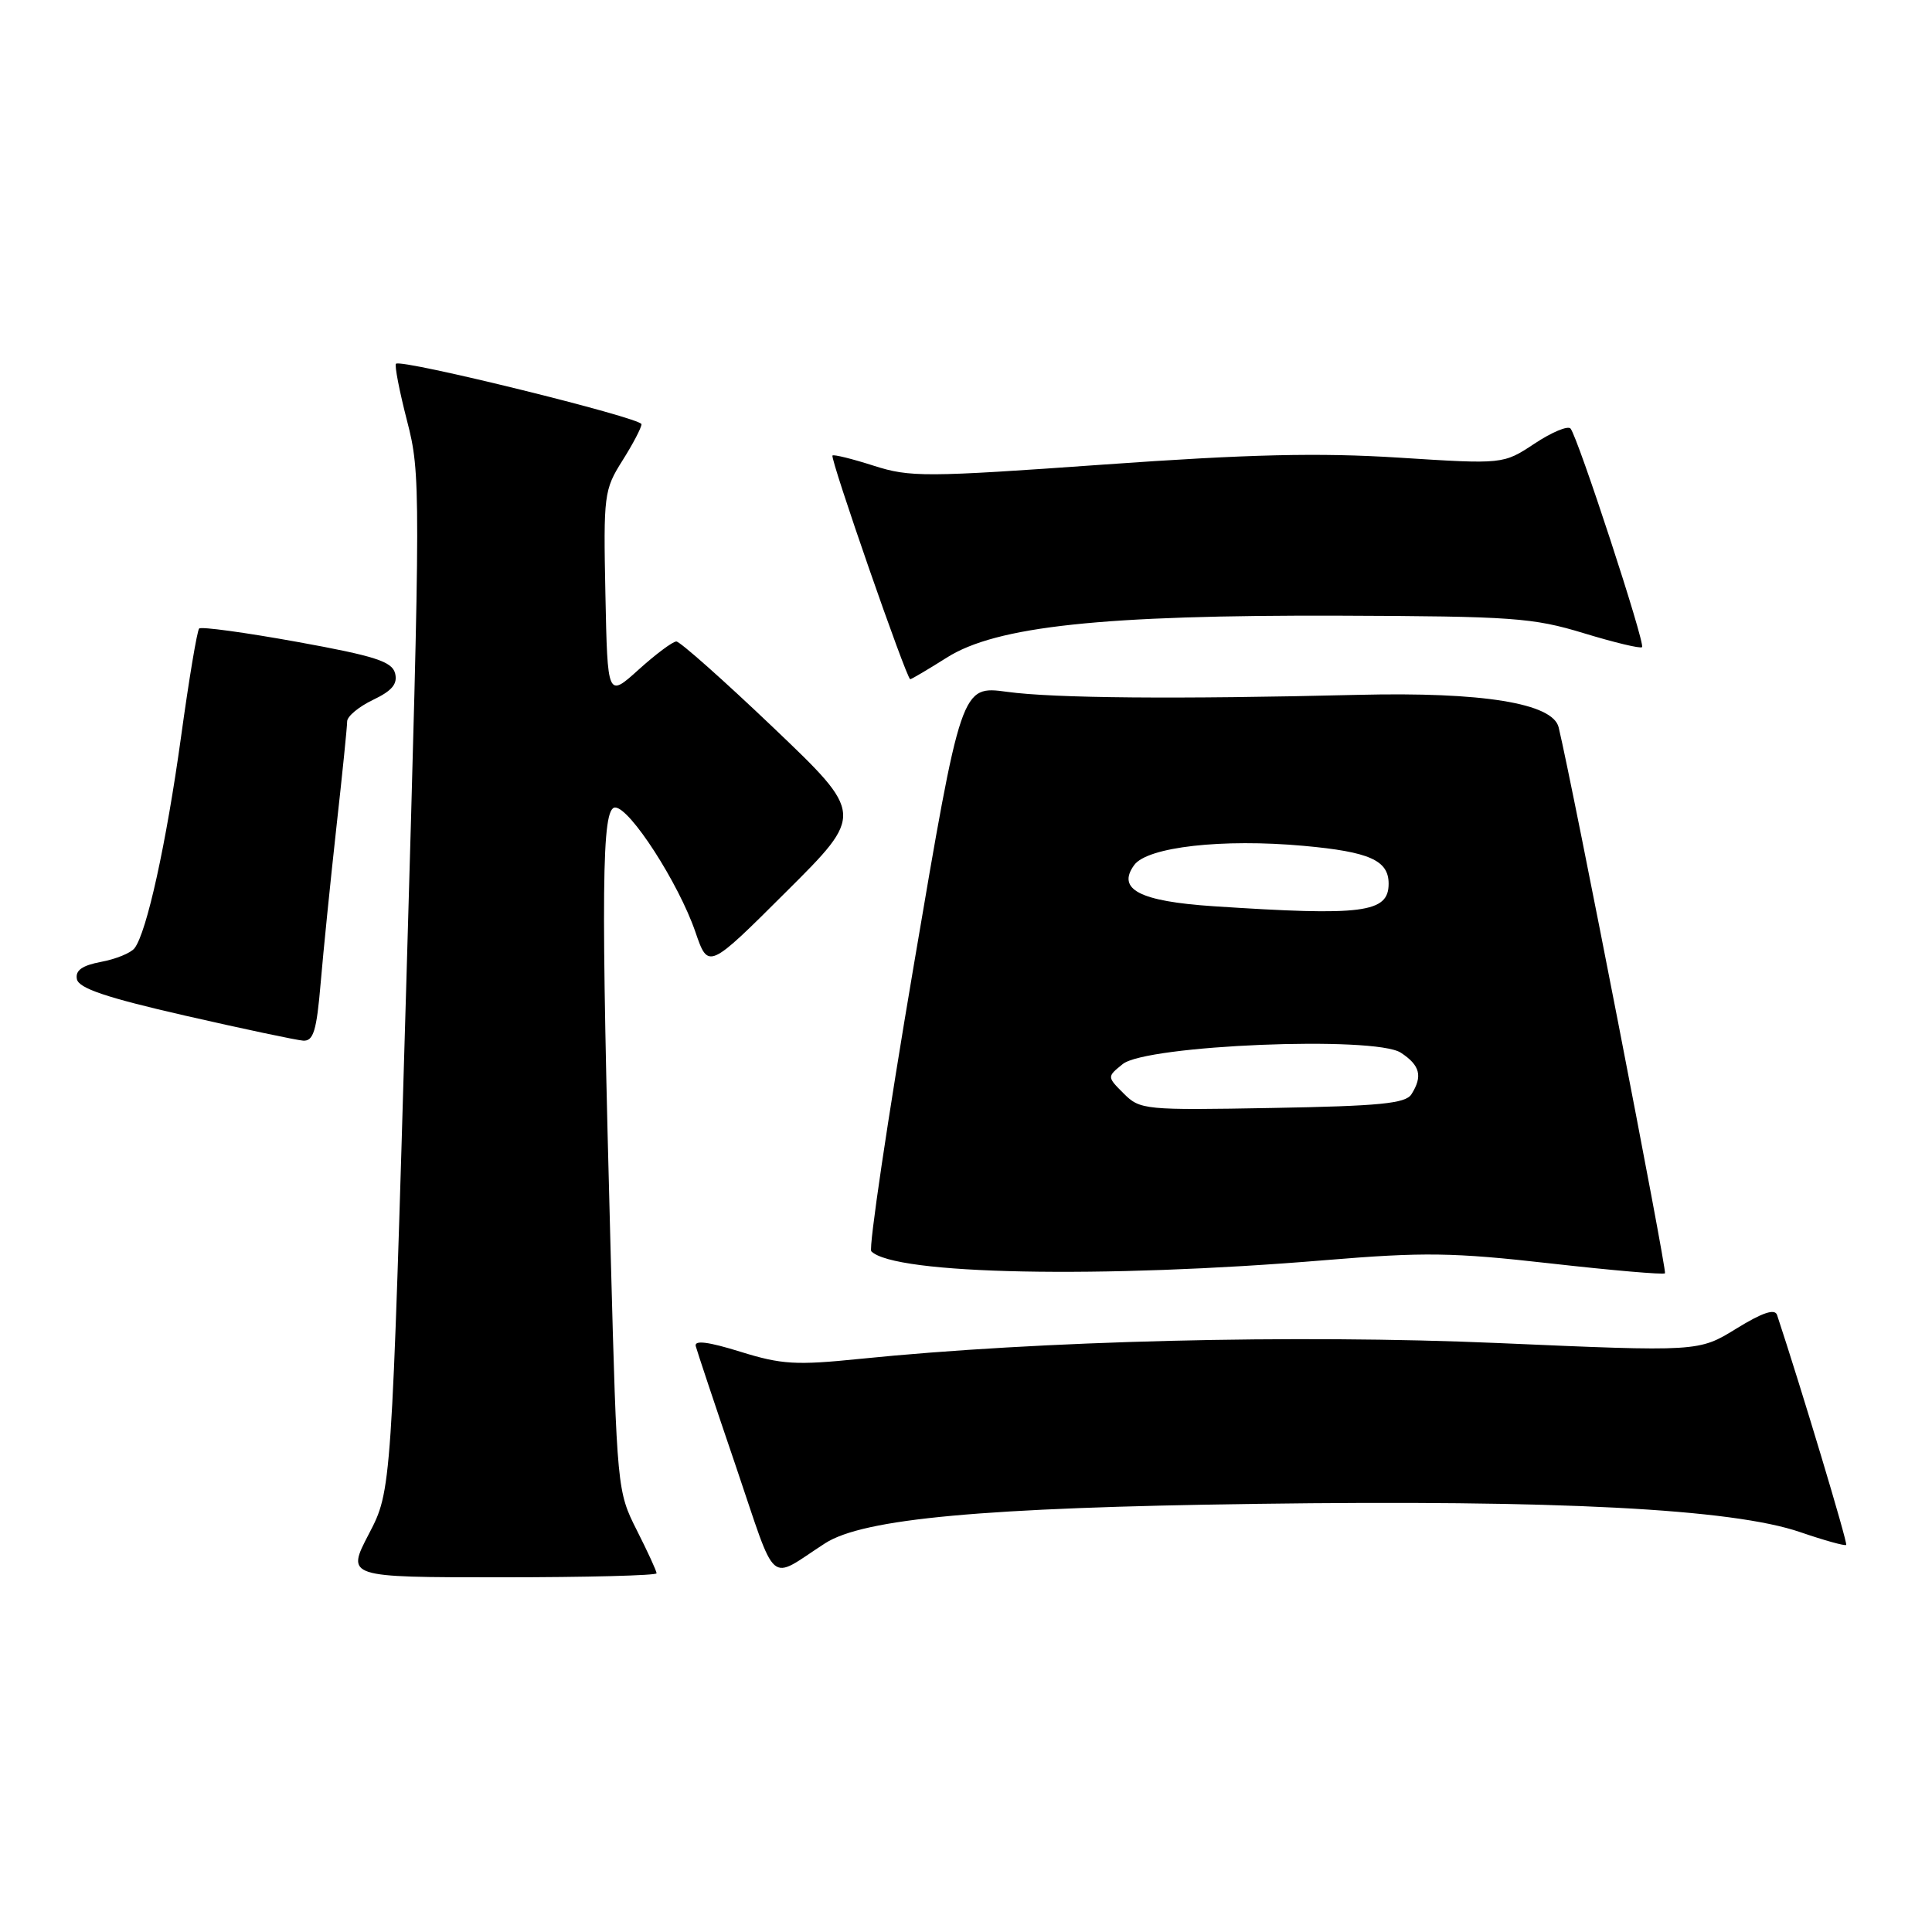 <?xml version="1.0" encoding="UTF-8" standalone="no"?>
<!DOCTYPE svg PUBLIC "-//W3C//DTD SVG 1.1//EN" "http://www.w3.org/Graphics/SVG/1.1/DTD/svg11.dtd" >
<svg xmlns="http://www.w3.org/2000/svg" xmlns:xlink="http://www.w3.org/1999/xlink" version="1.1" viewBox="0 0 256 256">
 <g >
 <path fill="currentColor"
d=" M 87.00 208.47 C 87.00 208.17 85.82 205.61 84.38 202.76 C 81.79 197.64 81.75 197.28 80.93 166.55 C 79.61 117.46 79.71 107.00 81.51 107.00 C 83.46 107.00 89.93 117.04 92.14 123.48 C 93.85 128.46 93.85 128.46 104.17 118.17 C 114.50 107.89 114.50 107.89 102.50 96.44 C 95.90 90.15 90.10 85.00 89.62 85.00 C 89.14 85.00 86.89 86.68 84.62 88.73 C 80.50 92.45 80.50 92.45 80.22 78.75 C 79.95 65.58 80.04 64.89 82.47 61.04 C 83.86 58.84 85.00 56.67 85.00 56.21 C 85.00 55.37 53.15 47.52 52.47 48.20 C 52.26 48.41 52.92 51.82 53.94 55.78 C 55.75 62.79 55.74 64.67 53.84 130.24 C 51.88 197.50 51.88 197.50 48.88 203.25 C 45.88 209.00 45.88 209.00 66.44 209.00 C 77.75 209.00 87.00 208.76 87.00 208.47 Z  M 109.32 204.50 C 114.40 201.22 130.29 199.76 166.38 199.27 C 206.33 198.72 229.56 199.92 238.55 203.02 C 241.73 204.11 244.46 204.87 244.63 204.71 C 244.86 204.48 238.65 183.84 235.47 174.24 C 235.18 173.37 233.54 173.91 230.07 176.05 C 225.09 179.12 225.09 179.12 198.49 177.96 C 171.69 176.80 137.68 177.64 113.91 180.06 C 105.47 180.92 103.56 180.81 98.10 179.11 C 93.85 177.79 91.98 177.55 92.19 178.37 C 92.36 179.02 94.74 186.17 97.49 194.24 C 103.06 210.64 101.67 209.44 109.32 204.50 Z  M 175.57 166.98 C 188.72 165.89 192.52 165.95 205.44 167.41 C 213.58 168.33 220.41 168.92 220.62 168.72 C 220.91 168.42 208.47 104.50 206.53 96.38 C 205.77 93.18 196.45 91.67 180.00 92.07 C 155.95 92.66 139.63 92.52 133.44 91.67 C 127.37 90.85 127.37 90.85 121.07 127.97 C 117.60 148.39 115.08 165.42 115.45 165.80 C 118.49 168.90 146.01 169.44 175.57 166.98 Z  M 42.49 130.25 C 42.85 125.99 43.79 116.72 44.57 109.65 C 45.36 102.59 46.00 96.26 46.00 95.59 C 46.00 94.92 47.54 93.64 49.42 92.74 C 51.96 91.53 52.71 90.62 52.35 89.21 C 51.94 87.65 49.68 86.92 39.36 85.05 C 32.50 83.81 26.66 83.01 26.39 83.28 C 26.12 83.55 25.04 90.01 23.99 97.63 C 22.04 111.74 19.44 123.58 17.82 125.65 C 17.33 126.28 15.34 127.09 13.40 127.45 C 10.88 127.93 9.96 128.58 10.19 129.74 C 10.42 130.95 14.06 132.18 24.50 134.57 C 32.20 136.33 39.25 137.82 40.16 137.89 C 41.53 137.98 41.95 136.62 42.49 130.25 Z  M 125.45 87.14 C 132.00 82.98 146.06 81.48 177.50 81.58 C 200.40 81.66 203.12 81.85 209.85 83.90 C 213.89 85.13 217.37 85.97 217.58 85.75 C 218.04 85.30 209.05 57.85 208.10 56.78 C 207.74 56.38 205.59 57.28 203.32 58.79 C 199.19 61.52 199.19 61.52 185.35 60.64 C 174.73 59.97 165.60 60.18 146.21 61.56 C 122.61 63.24 120.58 63.25 115.77 61.71 C 112.93 60.80 110.47 60.19 110.31 60.36 C 109.95 60.71 120.13 90.00 120.61 90.00 C 120.78 90.00 122.96 88.71 125.45 87.14 Z  M 148.90 144.90 C 146.68 142.68 146.68 142.68 148.76 141.00 C 151.88 138.47 182.17 137.23 185.62 139.49 C 188.17 141.16 188.54 142.60 187.02 145.00 C 186.25 146.22 182.81 146.56 168.60 146.81 C 151.66 147.12 151.06 147.06 148.90 144.90 Z  M 160.78 120.08 C 151.00 119.43 147.94 117.84 150.29 114.62 C 152.04 112.22 161.99 111.10 172.76 112.08 C 181.47 112.87 184.00 114.00 184.00 117.09 C 184.00 120.96 180.63 121.39 160.78 120.08 Z "/>
</g>
</svg>